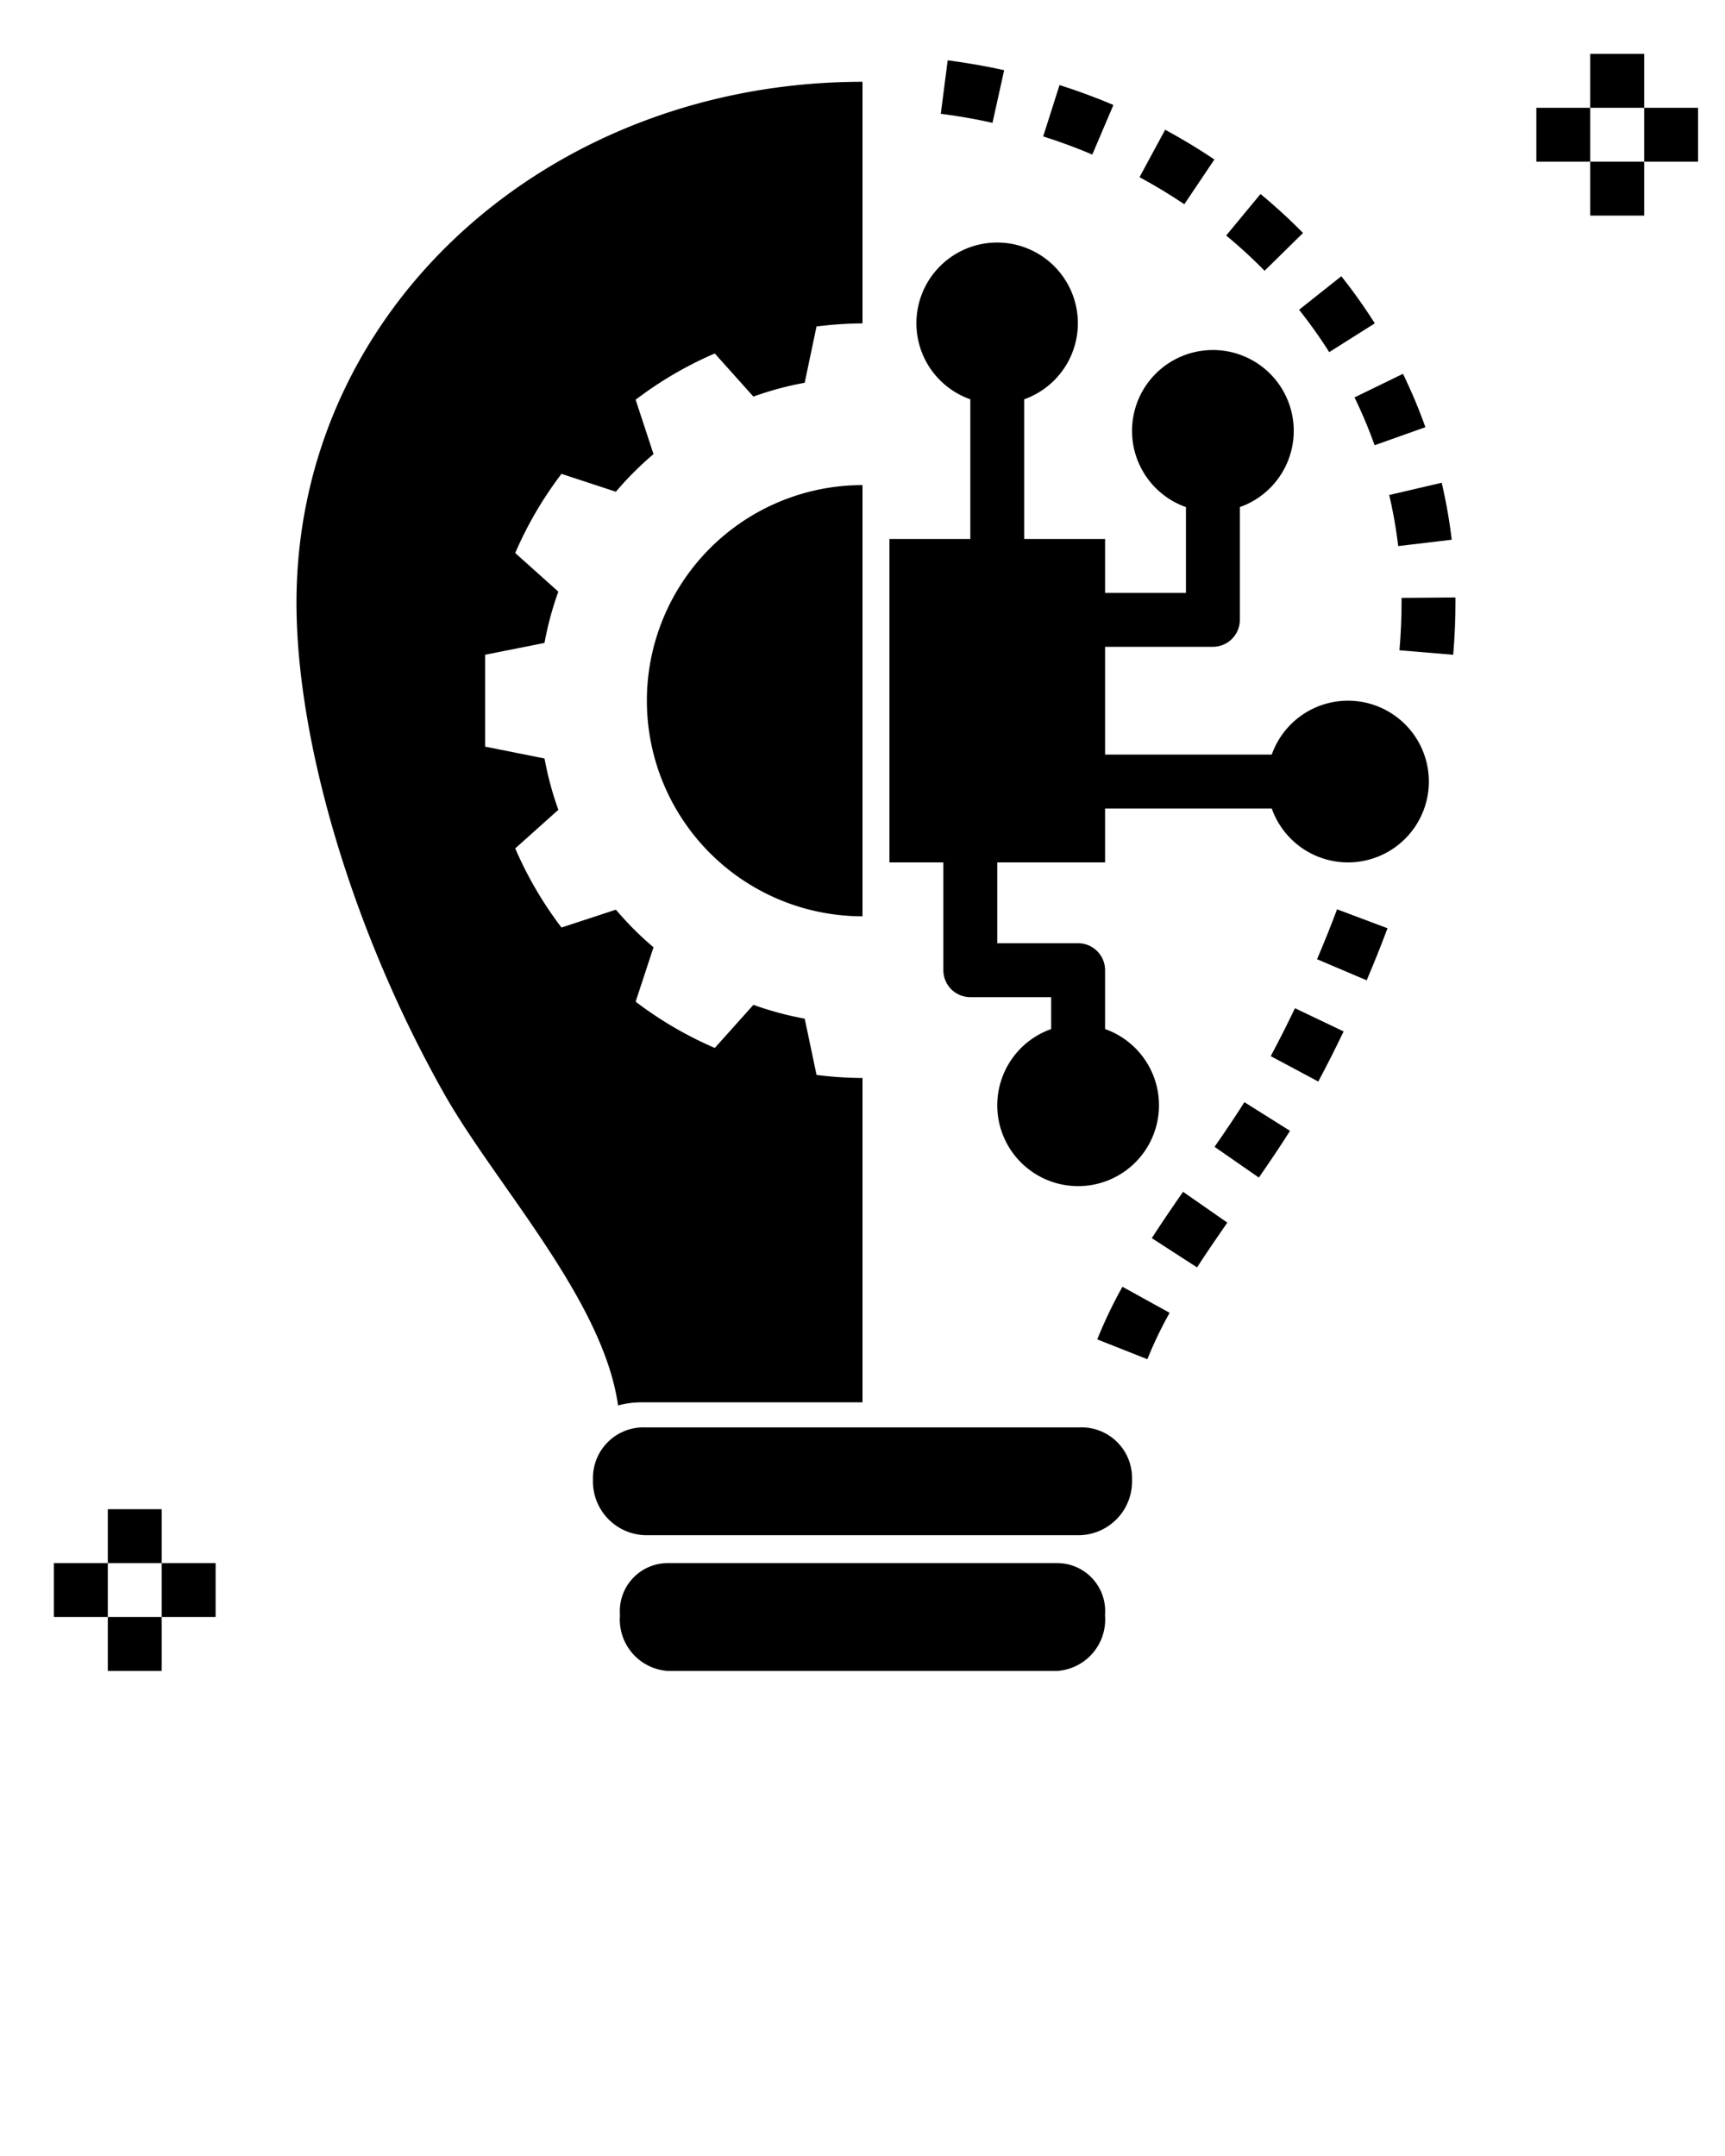 <svg xmlns="http://www.w3.org/2000/svg" data-name="Layer 1" viewBox="0 0 64 80" x="0px" y="0px"><title>technology-innovation-idea-science-process</title><path d="M43.395,48.713l-1.751-.967A16.936,16.936,0,0,0,40.71,49.699l1.859.736A14.97,14.97,0,0,1,43.395,48.713Z"/><path d="M45.535,45.366l-1.642-1.143c-.393.564-.785,1.139-1.16,1.719l1.679,1.086C44.775,46.468,45.155,45.913,45.535,45.366Z"/><path d="M47.861,41.961l-1.692-1.064c-.337.535-.713,1.089-1.107,1.657l1.643,1.141C47.116,43.101,47.509,42.521,47.861,41.961Z"/><path d="M49.85,38.272l-1.805-.861q-.43.899-.899,1.778l1.764.943Q49.4,39.214,49.85,38.272Z"/><path d="M51.479,34.444l-1.872-.703c-.232.618-.48,1.237-.742,1.852l1.841.783Q51.115,35.414,51.479,34.444Z"/><path d="M53.916,24.296c.056-.665.084-1.313.084-1.928l-.001-.199-2,.016.001.184c0,.558-.026,1.15-.078,1.76Z"/><path d="M51.542,18.367a17.288,17.288,0,0,1,.333,1.896l1.986-.236a19.379,19.379,0,0,0-.372-2.114Z"/><path d="M50.254,14.746a17.47,17.47,0,0,1,.746,1.775l1.884-.67a19.264,19.264,0,0,0-.832-1.98Z"/><path d="M48.198,11.494a18.208,18.208,0,0,1,1.118,1.572L51.007,11.998a20.197,20.197,0,0,0-1.242-1.748Z"/><path d="M45.493,8.739a18.903,18.903,0,0,1,1.425,1.308l1.426-1.402a20.943,20.943,0,0,0-1.577-1.446Z"/><path d="M45.056,5.918c-.584-.393-1.199-.764-1.827-1.104l-.951,1.76c.571.309,1.13.646,1.662,1.004Z"/><path d="M41.309,3.895c-.644-.274-1.317-.522-1.999-.739L38.704,5.062c.623.197,1.236.424,1.822.673Z"/><path d="M34.905,4.222c.645.083,1.291.195,1.918.335l.433-1.953c-.686-.151-1.391-.274-2.095-.366Z"/><path d="M42,54.929v-.071a1.874,1.874,0,0,0-1.952-1.893H23.952A1.874,1.874,0,0,0,22,54.858v.071a1.995,1.995,0,0,0,1.952,2.036H40.048A1.995,1.995,0,0,0,42,54.929Z"/><path d="M24.757,58A1.781,1.781,0,0,0,23,59.893v.071A1.912,1.912,0,0,0,24.757,62H39.243A1.912,1.912,0,0,0,41,59.964v-.071A1.781,1.781,0,0,0,39.243,58Z"/><path d="M24,26a8,8,0,0,0,8,8V18A8,8,0,0,0,24,26Z"/><path d="M22.931,52.15a3.289,3.289,0,0,1,.825-.115H32V40a14.075,14.075,0,0,1-1.705-.114l-.439-2.088a11.888,11.888,0,0,1-1.903-.513l-1.433,1.6A13.964,13.964,0,0,1,23.583,37.168l.663-2.018a12.064,12.064,0,0,1-1.396-1.396l-2.018.663a13.966,13.966,0,0,1-1.716-2.936l1.6-1.433a11.877,11.877,0,0,1-.513-1.903L18,27.705V24.295l2.202-.439a11.879,11.879,0,0,1,.513-1.903l-1.6-1.433A13.963,13.963,0,0,1,20.832,17.583l2.018.663a12.064,12.064,0,0,1,1.396-1.396l-.663-2.018a13.965,13.965,0,0,1,2.936-1.716l1.433,1.6a11.885,11.885,0,0,1,1.903-.513l.439-2.088A14.074,14.074,0,0,1,32,12V3.035c-11.598,0-21,8.375-21,19.333,0,5.149,2.077,12.194,5.482,18.22C18.387,43.961,22.378,48.224,22.931,52.15Z"/><rect x="4" y="56" width="2" height="2"/><rect x="4" y="60" width="2" height="2"/><rect x="6" y="58" width="2" height="2"/><rect x="2" y="58" width="2" height="2"/><rect x="59" y="2" width="2" height="2"/><rect x="59" y="6" width="2" height="2"/><rect x="61" y="4" width="2" height="2"/><rect x="57" y="4" width="2" height="2"/><path d="M34,12a2.991,2.991,0,0,0,2,2.816V20H33V32h2v4a1.0 1,0,0,0,1,1h3v1.184a3,3,0,1,0,2,0V36a1.0 1,0,0,0-1-1H37V32h4V30h6.184a3,3,0,1,0,0-2H41V24h4a1.0 1,0,0,0,1-1V18.816a3,3,0,1,0-2,0V22H41V20H38V14.816A2.995,2.995,0,1,0,34,12Z"/></svg>